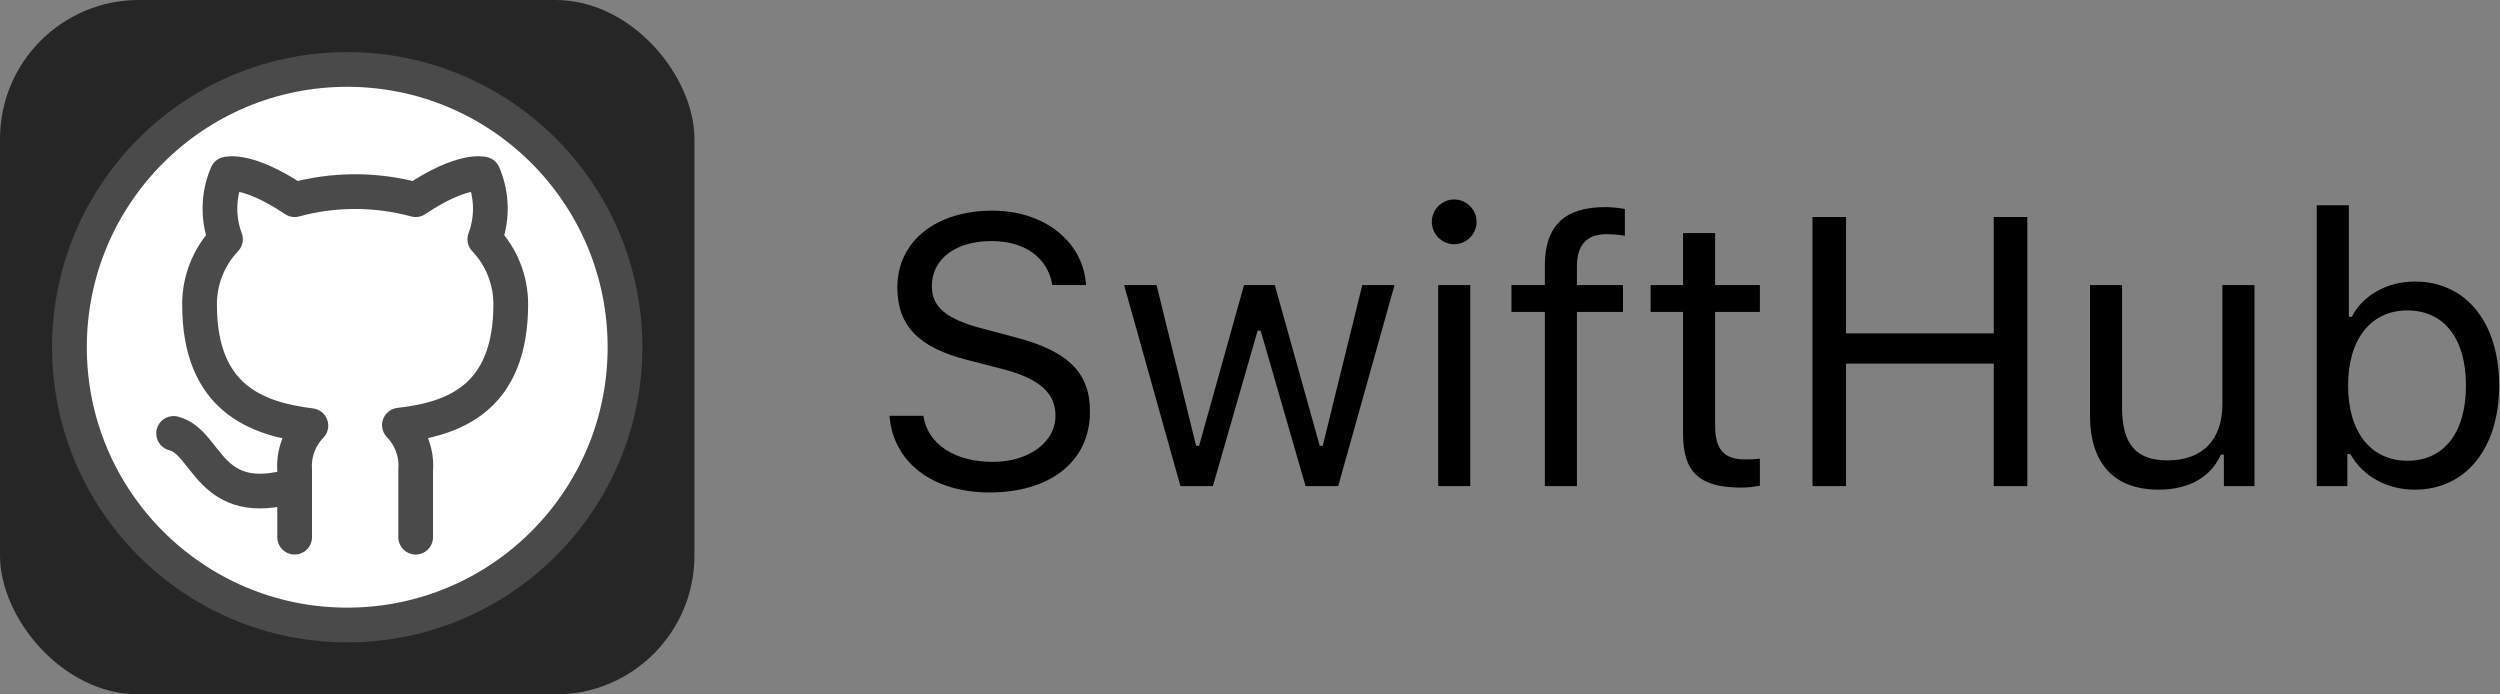 <?xml version="1.0" encoding="UTF-8"?>
<svg width="288px" height="80px" viewBox="0 0 288 80" version="1.1" xmlns="http://www.w3.org/2000/svg" xmlns:xlink="http://www.w3.org/1999/xlink">
    <rect x="0" y="0" width="288" height="80" fill="#808080" stroke="none"/>
    <!-- Generator: Sketch 52.5 (67469) - http://www.bohemiancoding.com/sketch -->
    <title>app_logo</title>
    <desc>Created with Sketch.</desc>
    <g id="Illustrations" stroke="none" stroke-width="1" fill="none" fill-rule="evenodd">
        <g id="app_logo">
            <g id="app_icon">
                <rect id="Rectangle-2" fill="#262626" x="0" y="0" width="80" height="80" rx="16"></rect>
                <circle id="Oval-2" stroke="#4A4A4A" stroke-width="4" fill="#FFFFFF" cx="40" cy="40" r="32"></circle>
                <g id="github" transform="translate(20, 20)" stroke="#4A4A4A" stroke-linecap="round" stroke-linejoin="round" stroke-width="4">
                    <path d="M13.943,35.906 C3.984,38.893 3.984,30.926 0,29.93 M27.885,41.881 L27.885,34.173 C28.036,32.252 27.354,30.358 26.013,28.974 C32.267,28.277 38.84,25.907 38.84,15.032 C38.839,12.251 37.77,9.577 35.852,7.562 C36.76,5.129 36.696,2.44 35.673,0.053 C35.673,0.053 33.323,-0.644 27.885,3.001 C23.32,1.764 18.508,1.764 13.943,3.001 C8.505,-0.644 6.155,0.053 6.155,0.053 C5.132,2.44 5.067,5.129 5.975,7.562 C4.044,9.591 2.973,12.29 2.988,15.091 C2.988,25.887 9.561,28.257 15.815,29.034 C14.49,30.403 13.809,32.272 13.943,34.173 L13.943,41.881" id="Shape"></path>
                </g>
            </g>
            <path d="M102.471,47.9 L106.381,47.9 C106.854,51.145 109.947,53.207 114.352,53.207 C118.52,53.207 121.592,50.951 121.592,47.879 C121.592,45.236 119.658,43.561 115.383,42.486 L111.408,41.455 C105.801,40.037 103.373,37.502 103.373,33.098 C103.373,27.834 107.777,24.268 114.33,24.268 C120.324,24.268 124.793,27.834 125.115,32.84 L121.227,32.84 C120.689,29.66 118.068,27.77 114.201,27.77 C110.076,27.77 107.348,29.832 107.348,32.969 C107.348,35.396 109.045,36.793 113.32,37.889 L116.564,38.748 C122.988,40.359 125.566,42.852 125.566,47.406 C125.566,53.1 121.076,56.73 113.986,56.73 C107.412,56.73 102.879,53.25 102.471,47.9 Z M160.65,32.84 L154.162,56 L150.402,56 L145.225,38.082 L144.881,38.082 L139.725,56 L135.986,56 L129.498,32.84 L133.236,32.84 L137.791,51.359 L138.135,51.359 L143.312,32.84 L146.857,32.84 L152.035,51.359 L152.379,51.359 L156.934,32.84 L160.65,32.84 Z M165.678,56 L165.678,32.84 L169.373,32.84 L169.373,56 L165.678,56 Z M167.525,28.135 C166.107,28.135 164.947,26.975 164.947,25.557 C164.947,24.139 166.107,22.979 167.525,22.979 C168.943,22.979 170.104,24.139 170.104,25.557 C170.104,26.975 168.943,28.135 167.525,28.135 Z M177.967,56 L177.967,35.934 L174.121,35.934 L174.121,32.84 L177.967,32.84 L177.967,30.584 C177.967,25.836 180.438,23.859 184.906,23.859 C185.637,23.859 186.281,23.924 187.184,24.074 L187.184,27.168 C186.689,27.061 185.852,26.975 185.121,26.975 C182.908,26.975 181.662,28.092 181.662,30.691 L181.662,32.84 L186.969,32.84 L186.969,35.934 L181.662,35.934 L181.662,56 L177.967,56 Z M193.887,26.846 L197.582,26.846 L197.582,32.84 L202.738,32.84 L202.738,35.934 L197.582,35.934 L197.582,49.039 C197.582,51.768 198.613,52.928 201.02,52.928 C201.686,52.928 202.051,52.906 202.738,52.842 L202.738,55.957 C202.008,56.086 201.299,56.172 200.568,56.172 C195.799,56.172 193.887,54.41 193.887,49.984 L193.887,35.934 L190.148,35.934 L190.148,32.84 L193.887,32.84 L193.887,26.846 Z M233.547,56 L229.68,56 L229.68,41.885 L212.664,41.885 L212.664,56 L208.797,56 L208.797,24.998 L212.664,24.998 L212.664,38.404 L229.68,38.404 L229.68,24.998 L233.547,24.998 L233.547,56 Z M259.715,32.84 L259.715,56 L256.191,56 L256.191,52.369 L255.848,52.369 C254.688,54.947 252.217,56.408 248.672,56.408 C243.473,56.408 240.766,53.314 240.766,47.836 L240.766,32.84 L244.461,32.84 L244.461,46.934 C244.461,51.102 246.008,53.035 249.703,53.035 C253.785,53.035 256.02,50.607 256.02,46.547 L256.02,32.84 L259.715,32.84 Z M278.191,56.408 C274.969,56.408 272.219,54.883 270.758,52.305 L270.414,52.305 L270.414,56 L266.891,56 L266.891,23.645 L270.586,23.645 L270.586,36.492 L270.93,36.492 C272.197,34 275.012,32.432 278.191,32.432 C284.078,32.432 287.902,37.137 287.902,44.42 C287.902,51.66 284.057,56.408 278.191,56.408 Z M277.332,35.762 C273.121,35.762 270.5,39.07 270.5,44.42 C270.5,49.77 273.121,53.078 277.332,53.078 C281.564,53.078 284.078,49.834 284.078,44.42 C284.078,39.006 281.564,35.762 277.332,35.762 Z" id="SwiftHub" fill="#000000"></path>
        </g>
    </g>
</svg>